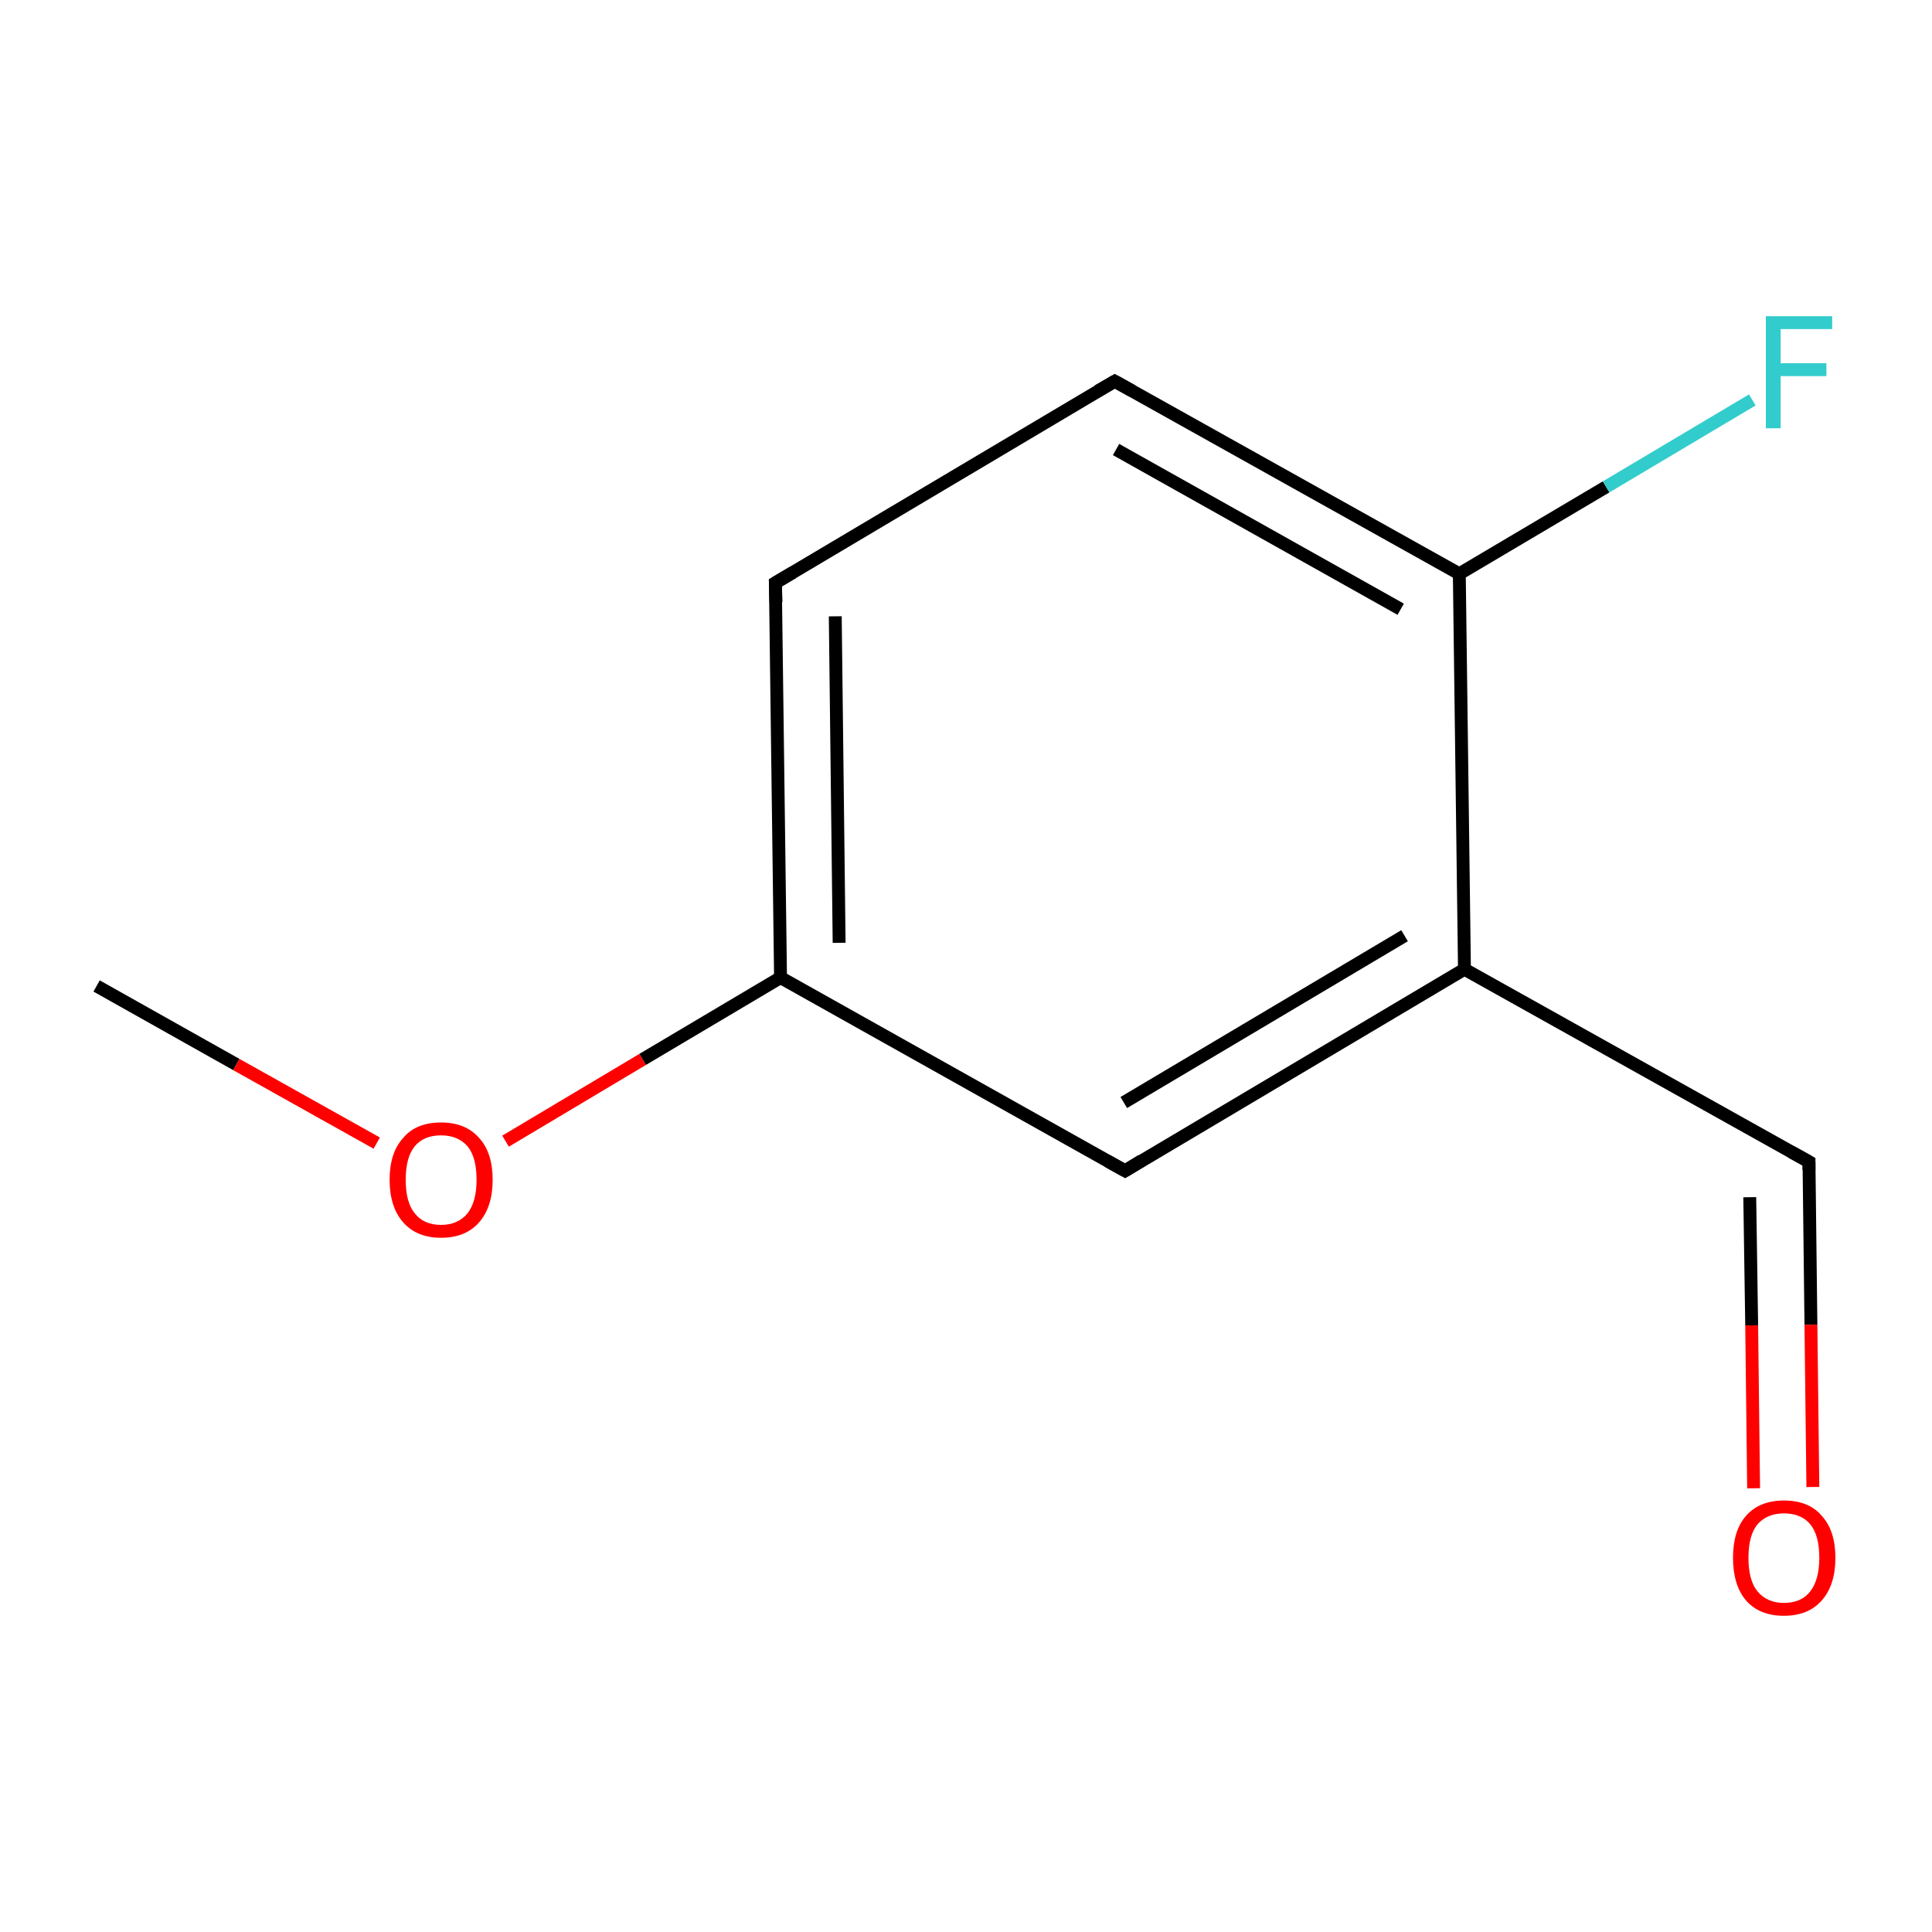 <?xml version='1.0' encoding='iso-8859-1'?>
<svg version='1.1' baseProfile='full'
              xmlns='http://www.w3.org/2000/svg'
                      xmlns:rdkit='http://www.rdkit.org/xml'
                      xmlns:xlink='http://www.w3.org/1999/xlink'
                  xml:space='preserve'
width='300px' height='300px' viewBox='0 0 300 300'>
<!-- END OF HEADER -->
<rect style='opacity:1.0;fill:#FFFFFF;stroke:none' width='300.0' height='300.0' x='0.0' y='0.0'> </rect>
<path class='bond-0 atom-0 atom-1' d='M 15.0,153.1 L 36.7,165.3' style='fill:none;fill-rule:evenodd;stroke:#000000;stroke-width:2.0px;stroke-linecap:butt;stroke-linejoin:miter;stroke-opacity:1' />
<path class='bond-0 atom-0 atom-1' d='M 36.7,165.3 L 58.5,177.5' style='fill:none;fill-rule:evenodd;stroke:#FF0000;stroke-width:2.0px;stroke-linecap:butt;stroke-linejoin:miter;stroke-opacity:1' />
<path class='bond-1 atom-1 atom-2' d='M 78.5,177.2 L 99.8,164.5' style='fill:none;fill-rule:evenodd;stroke:#FF0000;stroke-width:2.0px;stroke-linecap:butt;stroke-linejoin:miter;stroke-opacity:1' />
<path class='bond-1 atom-1 atom-2' d='M 99.8,164.5 L 121.2,151.8' style='fill:none;fill-rule:evenodd;stroke:#000000;stroke-width:2.0px;stroke-linecap:butt;stroke-linejoin:miter;stroke-opacity:1' />
<path class='bond-2 atom-2 atom-3' d='M 121.2,151.8 L 120.4,90.5' style='fill:none;fill-rule:evenodd;stroke:#000000;stroke-width:2.0px;stroke-linecap:butt;stroke-linejoin:miter;stroke-opacity:1' />
<path class='bond-2 atom-2 atom-3' d='M 130.3,146.4 L 129.7,95.7' style='fill:none;fill-rule:evenodd;stroke:#000000;stroke-width:2.0px;stroke-linecap:butt;stroke-linejoin:miter;stroke-opacity:1' />
<path class='bond-3 atom-3 atom-4' d='M 120.4,90.5 L 173.1,59.2' style='fill:none;fill-rule:evenodd;stroke:#000000;stroke-width:2.0px;stroke-linecap:butt;stroke-linejoin:miter;stroke-opacity:1' />
<path class='bond-4 atom-4 atom-5' d='M 173.1,59.2 L 226.6,89.1' style='fill:none;fill-rule:evenodd;stroke:#000000;stroke-width:2.0px;stroke-linecap:butt;stroke-linejoin:miter;stroke-opacity:1' />
<path class='bond-4 atom-4 atom-5' d='M 173.3,69.8 L 217.5,94.6' style='fill:none;fill-rule:evenodd;stroke:#000000;stroke-width:2.0px;stroke-linecap:butt;stroke-linejoin:miter;stroke-opacity:1' />
<path class='bond-5 atom-5 atom-6' d='M 226.6,89.1 L 249.4,75.6' style='fill:none;fill-rule:evenodd;stroke:#000000;stroke-width:2.0px;stroke-linecap:butt;stroke-linejoin:miter;stroke-opacity:1' />
<path class='bond-5 atom-5 atom-6' d='M 249.4,75.6 L 272.1,62.1' style='fill:none;fill-rule:evenodd;stroke:#33CCCC;stroke-width:2.0px;stroke-linecap:butt;stroke-linejoin:miter;stroke-opacity:1' />
<path class='bond-6 atom-5 atom-7' d='M 226.6,89.1 L 227.4,150.5' style='fill:none;fill-rule:evenodd;stroke:#000000;stroke-width:2.0px;stroke-linecap:butt;stroke-linejoin:miter;stroke-opacity:1' />
<path class='bond-7 atom-7 atom-8' d='M 227.4,150.5 L 280.9,180.4' style='fill:none;fill-rule:evenodd;stroke:#000000;stroke-width:2.0px;stroke-linecap:butt;stroke-linejoin:miter;stroke-opacity:1' />
<path class='bond-8 atom-8 atom-9' d='M 280.9,180.4 L 281.2,205.7' style='fill:none;fill-rule:evenodd;stroke:#000000;stroke-width:2.0px;stroke-linecap:butt;stroke-linejoin:miter;stroke-opacity:1' />
<path class='bond-8 atom-8 atom-9' d='M 281.2,205.7 L 281.5,230.9' style='fill:none;fill-rule:evenodd;stroke:#FF0000;stroke-width:2.0px;stroke-linecap:butt;stroke-linejoin:miter;stroke-opacity:1' />
<path class='bond-8 atom-8 atom-9' d='M 271.7,185.9 L 272.0,205.8' style='fill:none;fill-rule:evenodd;stroke:#000000;stroke-width:2.0px;stroke-linecap:butt;stroke-linejoin:miter;stroke-opacity:1' />
<path class='bond-8 atom-8 atom-9' d='M 272.0,205.8 L 272.3,231.1' style='fill:none;fill-rule:evenodd;stroke:#FF0000;stroke-width:2.0px;stroke-linecap:butt;stroke-linejoin:miter;stroke-opacity:1' />
<path class='bond-9 atom-7 atom-10' d='M 227.4,150.5 L 174.7,181.8' style='fill:none;fill-rule:evenodd;stroke:#000000;stroke-width:2.0px;stroke-linecap:butt;stroke-linejoin:miter;stroke-opacity:1' />
<path class='bond-9 atom-7 atom-10' d='M 218.1,145.3 L 174.5,171.2' style='fill:none;fill-rule:evenodd;stroke:#000000;stroke-width:2.0px;stroke-linecap:butt;stroke-linejoin:miter;stroke-opacity:1' />
<path class='bond-10 atom-10 atom-2' d='M 174.7,181.8 L 121.2,151.8' style='fill:none;fill-rule:evenodd;stroke:#000000;stroke-width:2.0px;stroke-linecap:butt;stroke-linejoin:miter;stroke-opacity:1' />
<path d='M 120.5,93.5 L 120.4,90.5 L 123.1,88.9' style='fill:none;stroke:#000000;stroke-width:2.0px;stroke-linecap:butt;stroke-linejoin:miter;stroke-miterlimit:10;stroke-opacity:1;' />
<path d='M 170.5,60.7 L 173.1,59.2 L 175.8,60.7' style='fill:none;stroke:#000000;stroke-width:2.0px;stroke-linecap:butt;stroke-linejoin:miter;stroke-miterlimit:10;stroke-opacity:1;' />
<path d='M 278.2,178.9 L 280.9,180.4 L 280.9,181.7' style='fill:none;stroke:#000000;stroke-width:2.0px;stroke-linecap:butt;stroke-linejoin:miter;stroke-miterlimit:10;stroke-opacity:1;' />
<path d='M 177.3,180.2 L 174.7,181.8 L 172.0,180.3' style='fill:none;stroke:#000000;stroke-width:2.0px;stroke-linecap:butt;stroke-linejoin:miter;stroke-miterlimit:10;stroke-opacity:1;' />
<path class='atom-1' d='M 60.5 183.2
Q 60.5 179.0, 62.6 176.7
Q 64.6 174.3, 68.5 174.3
Q 72.3 174.3, 74.4 176.7
Q 76.5 179.0, 76.5 183.2
Q 76.5 187.4, 74.4 189.8
Q 72.3 192.2, 68.5 192.2
Q 64.7 192.2, 62.6 189.8
Q 60.5 187.4, 60.5 183.2
M 68.5 190.2
Q 71.1 190.2, 72.6 188.4
Q 74.0 186.6, 74.0 183.2
Q 74.0 179.7, 72.6 178.0
Q 71.1 176.3, 68.5 176.3
Q 65.8 176.3, 64.4 178.0
Q 63.0 179.7, 63.0 183.2
Q 63.0 186.7, 64.4 188.4
Q 65.8 190.2, 68.5 190.2
' fill='#FF0000'/>
<path class='atom-6' d='M 274.2 49.1
L 284.5 49.1
L 284.5 51.1
L 276.5 51.1
L 276.5 56.4
L 283.6 56.4
L 283.6 58.4
L 276.5 58.4
L 276.5 66.5
L 274.2 66.5
L 274.2 49.1
' fill='#33CCCC'/>
<path class='atom-9' d='M 269.1 241.9
Q 269.1 237.7, 271.1 235.4
Q 273.2 233.0, 277.0 233.0
Q 280.9 233.0, 282.9 235.4
Q 285.0 237.7, 285.0 241.9
Q 285.0 246.1, 282.9 248.5
Q 280.8 250.9, 277.0 250.9
Q 273.2 250.9, 271.1 248.5
Q 269.1 246.1, 269.1 241.9
M 277.0 248.9
Q 279.7 248.9, 281.1 247.1
Q 282.5 245.3, 282.5 241.9
Q 282.5 238.4, 281.1 236.7
Q 279.7 235.0, 277.0 235.0
Q 274.4 235.0, 272.9 236.7
Q 271.5 238.4, 271.5 241.9
Q 271.5 245.4, 272.9 247.1
Q 274.4 248.9, 277.0 248.9
' fill='#FF0000'/>
</svg>
